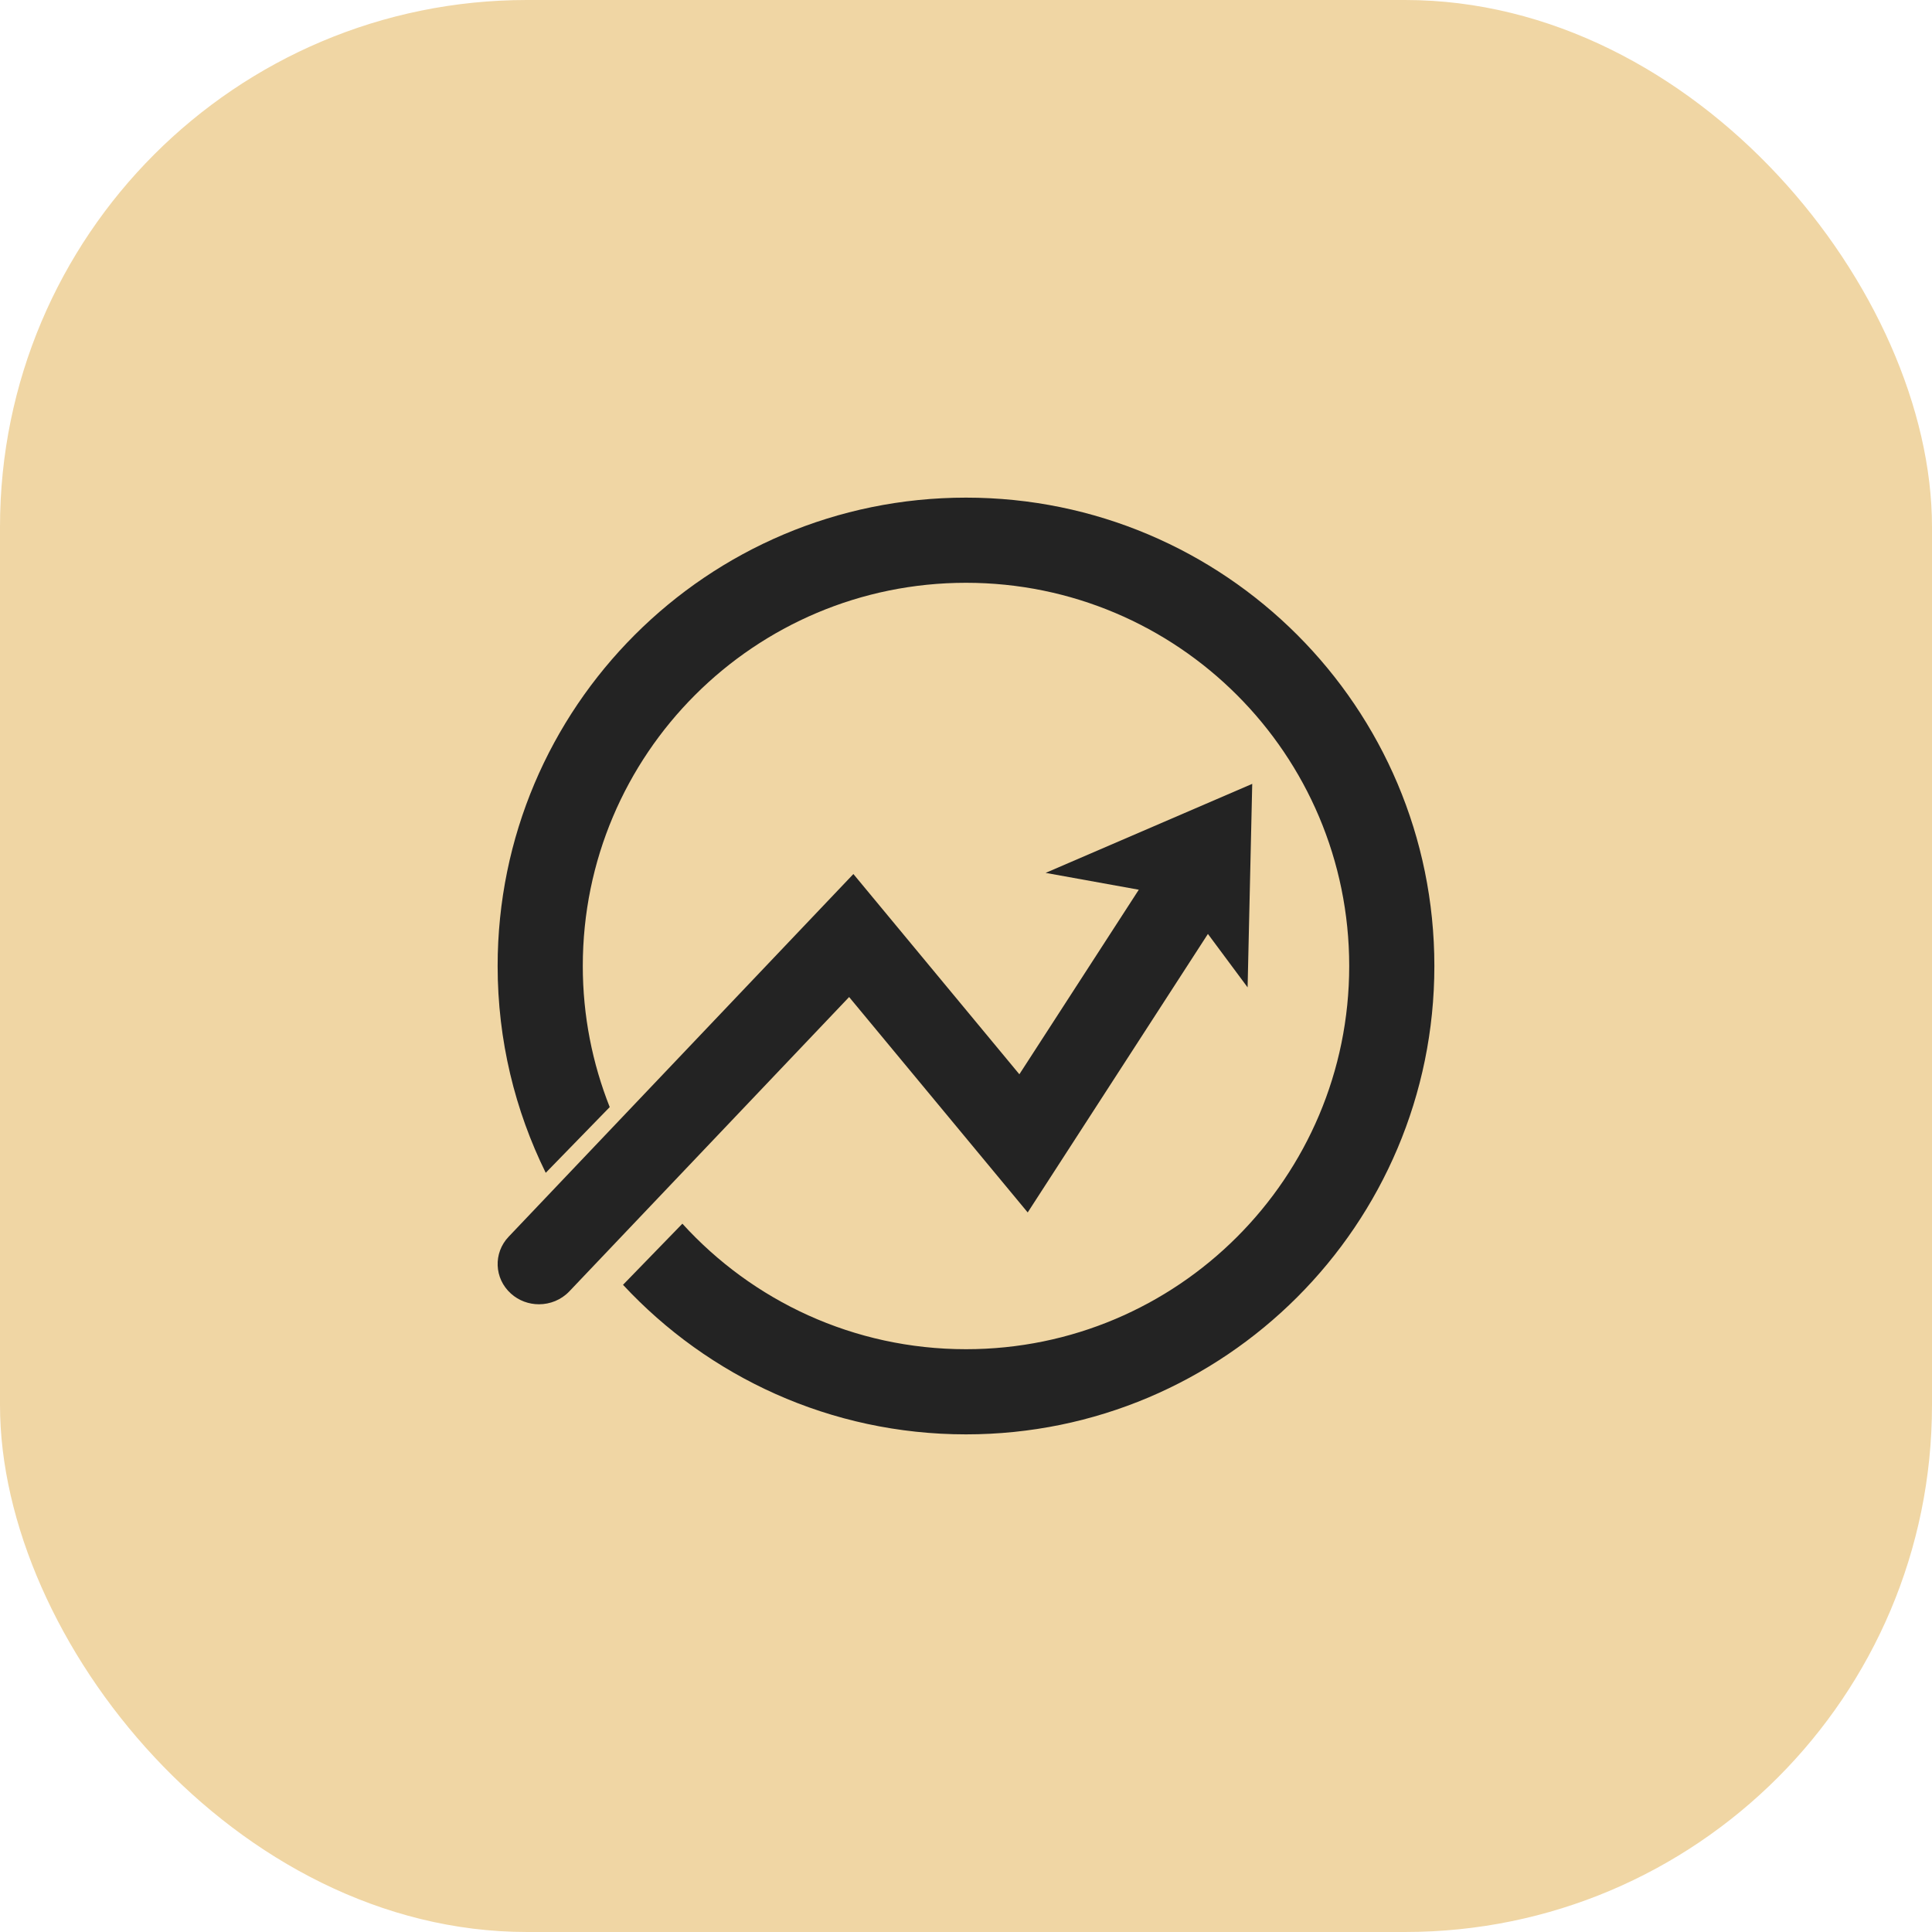 <svg width="66" height="66" viewBox="0 0 66 66" fill="none" xmlns="http://www.w3.org/2000/svg">
<g id="Group 37370">
<g id="Group 37377">
<rect id="Rectangle 3201" width="66" height="66" rx="18" fill="#F0D6A4"/>
<g id="Group 37369">
<path id="Vector" d="M35.108 41.419L41.264 31.905L42.62 33.73L42.778 26.778L35.72 29.819L38.903 30.394L34.823 36.699L29.153 29.858L17.375 42.249C16.846 42.806 16.881 43.675 17.453 44.19C17.725 44.435 18.069 44.556 18.412 44.556C18.792 44.556 19.171 44.407 19.449 44.115L29.007 34.06L35.108 41.419Z" fill="#232323"/>
<path id="Vector_2" d="M33 17C24.164 17 17 24.163 17 33C17 35.537 17.593 37.934 18.643 40.065L20.829 37.82C20.238 36.328 19.909 34.703 19.909 33C19.909 25.77 25.77 19.909 33 19.909C40.23 19.909 46.091 25.77 46.091 33C46.091 40.23 40.23 46.091 33 46.091C29.16 46.091 25.706 44.437 23.311 41.803L21.283 43.891C24.204 47.033 28.372 49 33 49C41.836 49 49 41.837 49 33C49 24.163 41.837 17 33 17Z" fill="#232323"/>
</g>
</g>
</g>
</svg>
